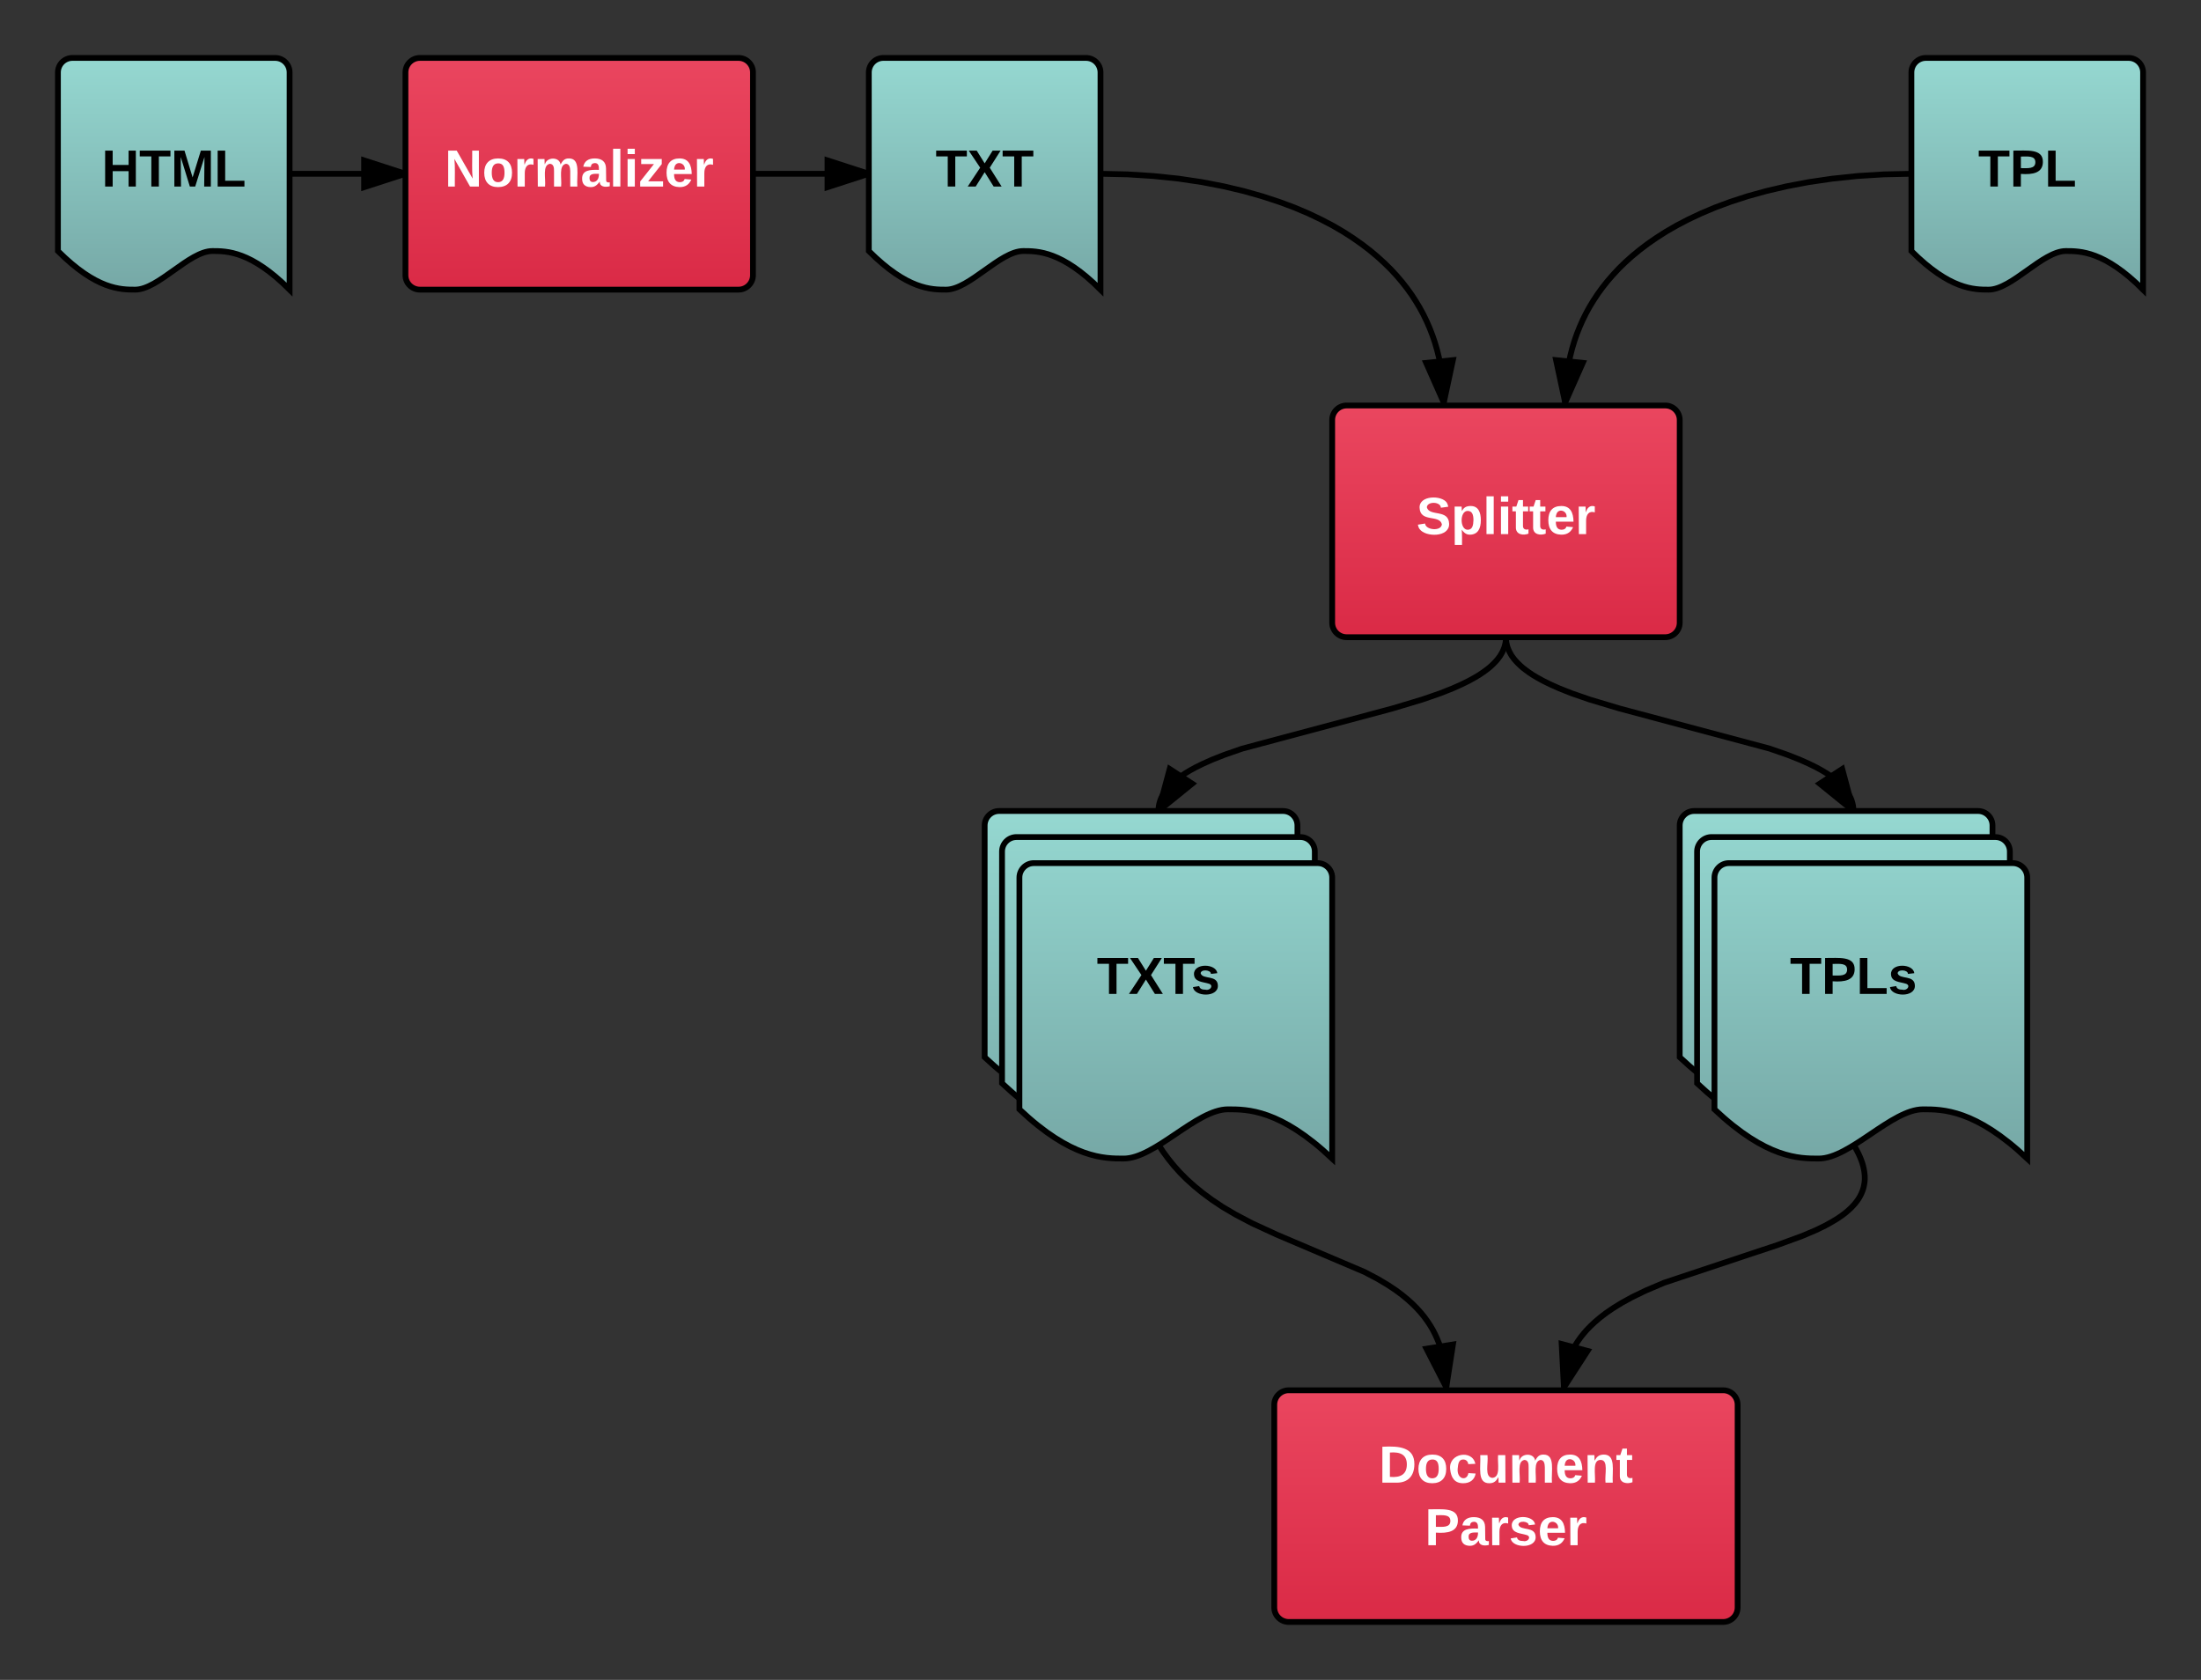 <svg xmlns="http://www.w3.org/2000/svg" xmlns:xlink="http://www.w3.org/1999/xlink" width="760" height="580"><rect width="100%" height="100%" fill="#333333" stroke="none"/><g transform="translate(-100 -60)"><path d="M120 85c0-2.76 2.24-5 5-5h70c2.76 0 5 2.24 5 5v75c-13.33-13.33-21.67-13.33-26.67-13.33-8 0-18.66 13.33-26.66 13.33-5 0-13.34 0-26.67-13.33z" stroke="#000" stroke-width="2" fill="url(#a)"/><use xlink:href="#b" transform="matrix(1,0,0,1,120,80) translate(15.105 44.4)"/><path d="M240 85c0-2.76 2.24-5 5-5h110c2.76 0 5 2.24 5 5v70c0 2.76-2.24 5-5 5H245c-2.76 0-5-2.24-5-5z" stroke="#000" stroke-width="2" fill="url(#c)"/><use xlink:href="#d" transform="matrix(1,0,0,1,240,80) translate(13.555 44.4)"/><path d="M400 85c0-2.76 2.24-5 5-5h70c2.76 0 5 2.24 5 5v75c-13.33-13.33-21.67-13.33-26.67-13.33-8 0-18.66 13.33-26.66 13.33-5 0-13.34 0-26.67-13.33z" stroke="#000" stroke-width="2" fill="url(#e)"/><use xlink:href="#f" transform="matrix(1,0,0,1,400,80) translate(23.055 44.4)"/><path d="M760 85c0-2.76 2.24-5 5-5h70c2.76 0 5 2.24 5 5v75c-13.33-13.33-21.67-13.33-26.67-13.33-8 0-18.66 13.33-26.66 13.33-5 0-13.34 0-26.67-13.33z" stroke="#000" stroke-width="2" fill="url(#g)"/><use xlink:href="#h" transform="matrix(1,0,0,1,760,80) translate(23.055 44.4)"/><path d="M200 120h40" stroke="#000" stroke-width="2" fill="none"/><path d="M200 121v-2zM240 120l-14.27 4.64v-9.28z"/><path d="M240 118.95v2.1L224.73 126v-12zm-13.27 4.3l10.03-3.25-10.03-3.26z"/><path d="M360 120h40" stroke="#000" stroke-width="2" fill="none"/><path d="M360 121v-2zM400 120l-14.27 4.64v-9.28z"/><path d="M400 118.95v2.1L384.73 126v-12zm-13.27 4.3l10.03-3.25-10.03-3.26z"/><path d="M560 205c0-2.76 2.24-5 5-5h110c2.76 0 5 2.24 5 5v70c0 2.76-2.24 5-5 5H565c-2.76 0-5-2.24-5-5z" stroke="#000" stroke-width="2" fill="url(#i)"/><use xlink:href="#j" transform="matrix(1,0,0,1,560,200) translate(29.08 44.4)"/><path d="M440 345c0-2.76 2.24-5 5-5h98c2.76 0 5 2.24 5 5v97c-18-17-29.25-17-36-17-10.8 0-25.2 17-36 17-6.75 0-18 0-36-17z" stroke="#000" stroke-width="2" fill="url(#k)"/><path d="M446 354c0-2.76 2.24-5 5-5h98c2.76 0 5 2.24 5 5v97c-18-17-29.25-17-36-17-10.8 0-25.2 17-36 17-6.75 0-18 0-36-17z" stroke="#000" stroke-width="2" fill="url(#l)"/><path d="M452 363c0-2.76 2.24-5 5-5h98c2.76 0 5 2.24 5 5v97c-18-17-29.25-17-36-17-10.8 0-25.2 17-36 17-6.75 0-18 0-36-17z" stroke="#000" stroke-width="2" fill="url(#m)"/><use xlink:href="#n" transform="matrix(1,0,0,1,440,340) translate(38.73 63.15)"/><path d="M680 345c0-2.76 2.24-5 5-5h98c2.76 0 5 2.24 5 5v97c-18-17-29.25-17-36-17-10.8 0-25.2 17-36 17-6.75 0-18 0-36-17z" stroke="#000" stroke-width="2" fill="url(#o)"/><path d="M686 354c0-2.76 2.24-5 5-5h98c2.76 0 5 2.24 5 5v97c-18-17-29.25-17-36-17-10.8 0-25.2 17-36 17-6.75 0-18 0-36-17z" stroke="#000" stroke-width="2" fill="url(#p)"/><path d="M692 363c0-2.76 2.24-5 5-5h98c2.76 0 5 2.24 5 5v97c-18-17-29.25-17-36-17-10.8 0-25.2 17-36 17-6.75 0-18 0-36-17z" stroke="#000" stroke-width="2" fill="url(#q)"/><use xlink:href="#r" transform="matrix(1,0,0,1,680,340) translate(38.055 63.15)"/><path d="M480 120l9.27.2 9 .57 8.62.9 8.1 1.2 7.5 1.45 6.95 1.64 6.37 1.8 5.8 1.9 5.3 1.97 4.84 2.05 4.4 2.1 4.02 2.1 3.66 2.13 3.35 2.16 3.06 2.15 2.82 2.16 2.58 2.16 2.38 2.17 2.2 2.16 2.02 2.18 1.86 2.18 1.72 2.2 1.6 2.22 1.46 2.25 1.35 2.25 1.25 2.3 1.13 2.34 1.04 2.38.94 2.43.86 2.5.75 2.57.66 2.65.55 2.73.46 2.83.34 2.94.23 3.07.1 3.2v.8" stroke="#000" stroke-width="2" fill="none"/><path d="M480.04 119l-.04 1.05V119zM598.53 199l-6.07-13.72 9.22-.95z"/><path d="M599.34 200h-1.46l-6.9-15.57 11.97-1.23zm-5.4-13.86l4.26 9.64 2.2-10.3z"/><path d="M620 280v.47l-.04.46-.05.45-.05.45-.1.44-.1.45-.12.44-.14.45-.18.46-.2.46-.2.46-.26.47-.28.5-.3.5-.37.5-.4.54-.46.55-.53.58-.6.6-.68.66-.8.7-.95.73-1.1.8-1.33.9-1.6.95-1.96 1.08-2.47 1.22-3.18 1.42-4.3 1.7-6.16 2.13-10.33 3.1-51.8 13.84-6.16 2.14-4.3 1.7-3.18 1.42-2.48 1.22-1.96 1.08-1.6.96-1.32.88-1.1.8-.95.75-.82.7-.7.66-.6.6-.52.6-.46.55-.4.55-.37.5-.3.5-.3.5-.24.47-.23.46-.2.46-.16.45-.13.44-.13.44-.1.45-.1.44-.05.45-.06.45-.03.46v.47" stroke="#000" stroke-width="2" fill="none"/><path d="M620.84 280.55L620 280h1.2zM511.66 330.57L500 340l3.9-14.5z"/><path d="M513.36 330.48L501.6 340h-2.64l4.32-16.08zm-11.6 6.8l8.2-6.63-5.46-3.55z"/><path d="M620 280v.47l.04.46.05.45.05.45.1.44.1.45.12.44.14.45.18.46.2.46.2.46.26.47.28.5.3.5.37.5.4.54.46.55.53.58.6.6.68.66.8.7.95.73 1.1.8 1.33.9 1.6.95 1.96 1.08 2.47 1.22 3.18 1.42 4.3 1.7 6.16 2.13 10.33 3.1 51.8 13.84 6.16 2.14 4.3 1.7 3.18 1.42 2.48 1.22 1.96 1.08 1.6.96 1.32.88 1.1.8.95.75.82.7.7.66.6.6.52.6.46.55.4.55.37.5.3.5.3.5.24.47.23.46.2.46.16.45.13.44.13.44.1.45.1.44.05.45.06.45.03.46v.47" stroke="#000" stroke-width="2" fill="none"/><path d="M619.16 280.55l-.35-.55h1.2zM740 340l-11.66-9.43 7.77-5.06z"/><path d="M741.04 340h-2.63l-11.76-9.52 10.08-6.56zm-11-9.35l8.2 6.64-2.74-10.2z"/><path d="M760 120l-9.45.2-9.18.57-8.73.92-8.2 1.2-7.6 1.45-7 1.64-6.4 1.77-5.85 1.9-5.32 1.97-4.84 2.04-4.4 2.07-4.03 2.1-3.65 2.1-3.35 2.14-3.07 2.12-2.8 2.13-2.6 2.14-2.38 2.13-2.2 2.15-2 2.15-1.88 2.16-1.72 2.17-1.6 2.2-1.46 2.2-1.37 2.24-1.25 2.28-1.14 2.3-1.05 2.36-.96 2.4-.86 2.46-.76 2.52-.67 2.6-.57 2.7-.47 2.77-.35 2.9-.25 3-.14 3.16V199" stroke="#000" stroke-width="2" fill="none"/><path d="M760 120.05l-.04-1.05h.04zM646.52 185.28L640.45 199l-3.15-14.67z"/><path d="M648 184.43L641.1 200h-1.46l-3.6-16.8zm-7.22 11.35l4.27-9.64-6.48-.67z"/><path d="M540 545c0-2.76 2.24-5 5-5h150c2.76 0 5 2.24 5 5v70c0 2.76-2.24 5-5 5H545c-2.76 0-5-2.24-5-5z" stroke="#000" stroke-width="2" fill="url(#s)"/><use xlink:href="#t" transform="matrix(1,0,0,1,540,540) translate(36.13 31.9)"/><use xlink:href="#u" transform="matrix(1,0,0,1,540,540) translate(52.005 53.5)"/><path d="M500 455.2l1.67 2.53 1.8 2.44 1.93 2.38 2.1 2.34 2.3 2.3 2.56 2.3 2.84 2.33 3.22 2.38 3.74 2.5 4.48 2.64 5.7 3 8.57 3.95 30.22 12.85 4.57 2.4 3.4 2.02 2.72 1.8 2.27 1.68 1.94 1.6 1.68 1.52 1.5 1.5 1.32 1.46 1.2 1.46 1.07 1.46.98 1.48.9 1.5.8 1.55.73 1.6.68 1.64.6 1.73.52 1.83.45 1.94.38 2.07.3 2.25.2 2.44.06 2.66v.24" stroke="#000" stroke-width="2" fill="none"/><path d="M500.78 454.57l-1.56 1.26-.2-.23 1.73-1.06zM599.4 539l-6.85-13.35 9.15-1.47z"/><path d="M600.25 540h-1.47l-7.75-15.12 11.87-1.9zm-6.18-13.58l4.8 9.4 1.63-10.44z"/><path d="M740 455.2l.95 1.6.74 1.42.57 1.26.46 1.14.36 1.04.27.96.2.9.16.82.1.78.07.75.02.7v.7l-.05.66-.08.64-.12.64-.13.63-.17.6-.2.62-.24.6-.27.63-.32.62-.36.64-.42.65-.48.66-.55.7-.63.7-.74.78-.86.8-1.03.88-1.24.94-1.5 1.03-1.9 1.15-2.4 1.33-3.26 1.58-4.73 2-8.3 3.04-39.26 13.07-6.4 2.72-4.67 2.26-3.65 2-2.95 1.82-2.45 1.68-2.06 1.58-1.76 1.5-1.52 1.42-1.33 1.37-1.15 1.33-1.03 1.3-.9 1.28-.8 1.26-.72 1.25-.63 1.25-.56 1.25-.48 1.26-.42 1.3-.36 1.3-.3 1.35-.23 1.38-.16 1.44-.1 1.5L640 539" stroke="#000" stroke-width="2" fill="none"/><path d="M740.97 454.95l-1.53.4 1.4-.88zM648.18 526.42L640 539l-.77-14.98z"/><path d="M649.77 525.8l-9.2 14.2h-1.5l-.9-17.3zm-8.92 10.07l5.74-8.84-6.3-1.7z"/><defs><linearGradient gradientUnits="userSpaceOnUse" id="a" x1="200" y1="80" x2="200" y2="160"><stop offset="0%" stop-color="#95d8d1"/><stop offset="100%" stop-color="#76a8a6"/></linearGradient><path d="M186 0v-106H76V0H24v-248h52v99h110v-99h50V0h-50" id="v"/><path d="M136-208V0H84v-208H4v-40h212v40h-80" id="w"/><path d="M230 0l2-204L168 0h-37L68-204 70 0H24v-248h70l56 185 57-185h69V0h-46" id="x"/><path d="M24 0v-248h52v208h133V0H24" id="y"/><g id="b"><use transform="matrix(0.05,0,0,0.05,0,0)" xlink:href="#v"/><use transform="matrix(0.05,0,0,0.05,12.95,0)" xlink:href="#w"/><use transform="matrix(0.05,0,0,0.05,23.9,0)" xlink:href="#x"/><use transform="matrix(0.05,0,0,0.05,38.85,0)" xlink:href="#y"/></g><linearGradient gradientUnits="userSpaceOnUse" id="c" x1="360" y1="80" x2="360" y2="160"><stop offset="0%" stop-color="#ea465f"/><stop offset="100%" stop-color="#da2a46"/></linearGradient><path fill="#fff" d="M175 0L67-191c6 58 2 128 3 191H24v-248h59L193-55c-6-58-2-129-3-193h46V0h-61" id="z"/><path fill="#fff" d="M110-194c64 0 96 36 96 99 0 64-35 99-97 99-61 0-95-36-95-99 0-62 34-99 96-99zm-1 164c35 0 45-28 45-65 0-40-10-65-43-65-34 0-45 26-45 65 0 36 10 65 43 65" id="A"/><path fill="#fff" d="M135-150c-39-12-60 13-60 57V0H25l-1-190h47c2 13-1 29 3 40 6-28 27-53 61-41v41" id="B"/><path fill="#fff" d="M220-157c-53 9-28 100-34 157h-49v-107c1-27-5-49-29-50C55-147 81-57 75 0H25l-1-190h47c2 12-1 28 3 38 10-53 101-56 108 0 13-22 24-43 59-42 82 1 51 116 57 194h-49v-107c-1-25-5-48-29-50" id="C"/><path fill="#fff" d="M133-34C117-15 103 5 69 4 32 3 11-16 11-54c-1-60 55-63 116-61 1-26-3-47-28-47-18 1-26 9-28 27l-52-2c7-38 36-58 82-57s74 22 75 68l1 82c-1 14 12 18 25 15v27c-30 8-71 5-69-32zm-48 3c29 0 43-24 42-57-32 0-66-3-65 30 0 17 8 27 23 27" id="D"/><path fill="#fff" d="M25 0v-261h50V0H25" id="E"/><path fill="#fff" d="M25-224v-37h50v37H25zM25 0v-190h50V0H25" id="F"/><path fill="#fff" d="M12 0v-35l95-120H19v-35h142v35L67-36h103V0H12" id="G"/><path fill="#fff" d="M185-48c-13 30-37 53-82 52C43 2 14-33 14-96s30-98 90-98c62 0 83 45 84 108H66c0 31 8 55 39 56 18 0 30-7 34-22zm-45-69c5-46-57-63-70-21-2 6-4 13-4 21h74" id="H"/><g id="d"><use transform="matrix(0.05,0,0,0.05,0,0)" xlink:href="#z"/><use transform="matrix(0.05,0,0,0.05,12.95,0)" xlink:href="#A"/><use transform="matrix(0.05,0,0,0.05,23.9,0)" xlink:href="#B"/><use transform="matrix(0.05,0,0,0.05,30.9,0)" xlink:href="#C"/><use transform="matrix(0.05,0,0,0.05,46.9,0)" xlink:href="#D"/><use transform="matrix(0.05,0,0,0.05,56.9,0)" xlink:href="#E"/><use transform="matrix(0.05,0,0,0.05,61.9,0)" xlink:href="#F"/><use transform="matrix(0.05,0,0,0.05,66.9,0)" xlink:href="#G"/><use transform="matrix(0.05,0,0,0.05,75.9,0)" xlink:href="#H"/><use transform="matrix(0.05,0,0,0.05,85.9,0)" xlink:href="#B"/></g><linearGradient gradientUnits="userSpaceOnUse" id="e" x1="480" y1="80" x2="480" y2="160"><stop offset="0%" stop-color="#95d8d1"/><stop offset="100%" stop-color="#76a8a6"/></linearGradient><path d="M182 0l-62-99L58 0H3l86-130-79-118h55l55 88 55-88h55l-75 118L237 0h-55" id="I"/><g id="f"><use transform="matrix(0.05,0,0,0.05,0,0)" xlink:href="#w"/><use transform="matrix(0.05,0,0,0.05,10.95,0)" xlink:href="#I"/><use transform="matrix(0.05,0,0,0.05,22.95,0)" xlink:href="#w"/></g><linearGradient gradientUnits="userSpaceOnUse" id="g" x1="840" y1="80" x2="840" y2="160"><stop offset="0%" stop-color="#95d8d1"/><stop offset="100%" stop-color="#76a8a6"/></linearGradient><path d="M24-248c93 1 206-16 204 79-1 75-69 88-152 82V0H24v-248zm52 121c47 0 100 7 100-41 0-47-54-39-100-39v80" id="J"/><g id="h"><use transform="matrix(0.05,0,0,0.05,0,0)" xlink:href="#w"/><use transform="matrix(0.05,0,0,0.05,10.95,0)" xlink:href="#J"/><use transform="matrix(0.05,0,0,0.05,22.95,0)" xlink:href="#y"/></g><linearGradient gradientUnits="userSpaceOnUse" id="i" x1="680" y1="200" x2="680" y2="280"><stop offset="0%" stop-color="#ea465f"/><stop offset="100%" stop-color="#da2a46"/></linearGradient><path fill="#fff" d="M169-182c-1-43-94-46-97-3 18 66 151 10 154 114 3 95-165 93-204 36-6-8-10-19-12-30l50-8c3 46 112 56 116 5-17-69-150-10-154-114-4-87 153-88 188-35 5 8 8 18 10 28" id="K"/><path fill="#fff" d="M135-194c53 0 70 44 70 98 0 56-19 98-73 100-31 1-45-17-59-34 3 33 2 69 2 105H25l-1-265h48c2 10 0 23 3 31 11-24 29-35 60-35zM114-30c33 0 39-31 40-66 0-38-9-64-40-64-56 0-55 130 0 130" id="L"/><path fill="#fff" d="M115-3C79 11 28 4 28-45v-112H4v-33h27l15-45h31v45h36v33H77v99c-1 23 16 31 38 25v30" id="M"/><g id="j"><use transform="matrix(0.05,0,0,0.05,0,0)" xlink:href="#K"/><use transform="matrix(0.05,0,0,0.05,12,0)" xlink:href="#L"/><use transform="matrix(0.05,0,0,0.05,22.95,0)" xlink:href="#E"/><use transform="matrix(0.05,0,0,0.05,27.95,0)" xlink:href="#F"/><use transform="matrix(0.05,0,0,0.05,32.95,0)" xlink:href="#M"/><use transform="matrix(0.05,0,0,0.05,38.9,0)" xlink:href="#M"/><use transform="matrix(0.05,0,0,0.05,44.85,0)" xlink:href="#H"/><use transform="matrix(0.05,0,0,0.05,54.85,0)" xlink:href="#B"/></g><linearGradient gradientUnits="userSpaceOnUse" id="k" x1="560" y1="340" x2="560" y2="460"><stop offset="0%" stop-color="#95d8d1"/><stop offset="100%" stop-color="#76a8a6"/></linearGradient><linearGradient gradientUnits="userSpaceOnUse" id="l" x1="560" y1="340" x2="560" y2="460"><stop offset="0%" stop-color="#95d8d1"/><stop offset="100%" stop-color="#76a8a6"/></linearGradient><linearGradient gradientUnits="userSpaceOnUse" id="m" x1="560" y1="340" x2="560" y2="460"><stop offset="0%" stop-color="#95d8d1"/><stop offset="100%" stop-color="#76a8a6"/></linearGradient><path d="M137-138c1-29-70-34-71-4 15 46 118 7 119 86 1 83-164 76-172 9l43-7c4 19 20 25 44 25 33 8 57-30 24-41C81-84 22-81 20-136c-2-80 154-74 161-7" id="N"/><g id="n"><use transform="matrix(0.05,0,0,0.05,0,0)" xlink:href="#w"/><use transform="matrix(0.05,0,0,0.05,10.95,0)" xlink:href="#I"/><use transform="matrix(0.05,0,0,0.05,22.95,0)" xlink:href="#w"/><use transform="matrix(0.05,0,0,0.05,32.55,0)" xlink:href="#N"/></g><linearGradient gradientUnits="userSpaceOnUse" id="o" x1="800" y1="340" x2="800" y2="460"><stop offset="0%" stop-color="#95d8d1"/><stop offset="100%" stop-color="#76a8a6"/></linearGradient><linearGradient gradientUnits="userSpaceOnUse" id="p" x1="800" y1="340" x2="800" y2="460"><stop offset="0%" stop-color="#95d8d1"/><stop offset="100%" stop-color="#76a8a6"/></linearGradient><linearGradient gradientUnits="userSpaceOnUse" id="q" x1="800" y1="340" x2="800" y2="460"><stop offset="0%" stop-color="#95d8d1"/><stop offset="100%" stop-color="#76a8a6"/></linearGradient><g id="r"><use transform="matrix(0.05,0,0,0.05,0,0)" xlink:href="#w"/><use transform="matrix(0.05,0,0,0.05,10.95,0)" xlink:href="#J"/><use transform="matrix(0.05,0,0,0.05,22.95,0)" xlink:href="#y"/><use transform="matrix(0.05,0,0,0.05,33.9,0)" xlink:href="#N"/></g><linearGradient gradientUnits="userSpaceOnUse" id="s" x1="700" y1="540" x2="700" y2="620"><stop offset="0%" stop-color="#ea465f"/><stop offset="100%" stop-color="#da2a46"/></linearGradient><path fill="#fff" d="M24-248c120-7 223 5 221 122C244-46 201 0 124 0H24v-248zM76-40c74 7 117-18 117-86 0-67-45-88-117-82v168" id="O"/><path fill="#fff" d="M190-63c-7 42-38 67-86 67-59 0-84-38-90-98-12-110 154-137 174-36l-49 2c-2-19-15-32-35-32-30 0-35 28-38 64-6 74 65 87 74 30" id="P"/><path fill="#fff" d="M85 4C-2 5 27-109 22-190h50c7 57-23 150 33 157 60-5 35-97 40-157h50l1 190h-47c-2-12 1-28-3-38-12 25-28 42-61 42" id="Q"/><path fill="#fff" d="M135-194c87-1 58 113 63 194h-50c-7-57 23-157-34-157-59 0-34 97-39 157H25l-1-190h47c2 12-1 28 3 38 12-26 28-41 61-42" id="R"/><g id="t"><use transform="matrix(0.05,0,0,0.05,0,0)" xlink:href="#O"/><use transform="matrix(0.05,0,0,0.05,12.95,0)" xlink:href="#A"/><use transform="matrix(0.05,0,0,0.05,23.9,0)" xlink:href="#P"/><use transform="matrix(0.05,0,0,0.05,33.9,0)" xlink:href="#Q"/><use transform="matrix(0.05,0,0,0.05,44.85,0)" xlink:href="#C"/><use transform="matrix(0.05,0,0,0.05,60.85,0)" xlink:href="#H"/><use transform="matrix(0.05,0,0,0.05,70.85,0)" xlink:href="#R"/><use transform="matrix(0.05,0,0,0.05,81.8,0)" xlink:href="#M"/></g><path fill="#fff" d="M24-248c93 1 206-16 204 79-1 75-69 88-152 82V0H24v-248zm52 121c47 0 100 7 100-41 0-47-54-39-100-39v80" id="S"/><path fill="#fff" d="M137-138c1-29-70-34-71-4 15 46 118 7 119 86 1 83-164 76-172 9l43-7c4 19 20 25 44 25 33 8 57-30 24-41C81-84 22-81 20-136c-2-80 154-74 161-7" id="T"/><g id="u"><use transform="matrix(0.05,0,0,0.05,0,0)" xlink:href="#S"/><use transform="matrix(0.05,0,0,0.05,12,0)" xlink:href="#D"/><use transform="matrix(0.05,0,0,0.05,22,0)" xlink:href="#B"/><use transform="matrix(0.05,0,0,0.05,29,0)" xlink:href="#T"/><use transform="matrix(0.05,0,0,0.05,39,0)" xlink:href="#H"/><use transform="matrix(0.05,0,0,0.05,49,0)" xlink:href="#B"/></g></defs></g></svg>
